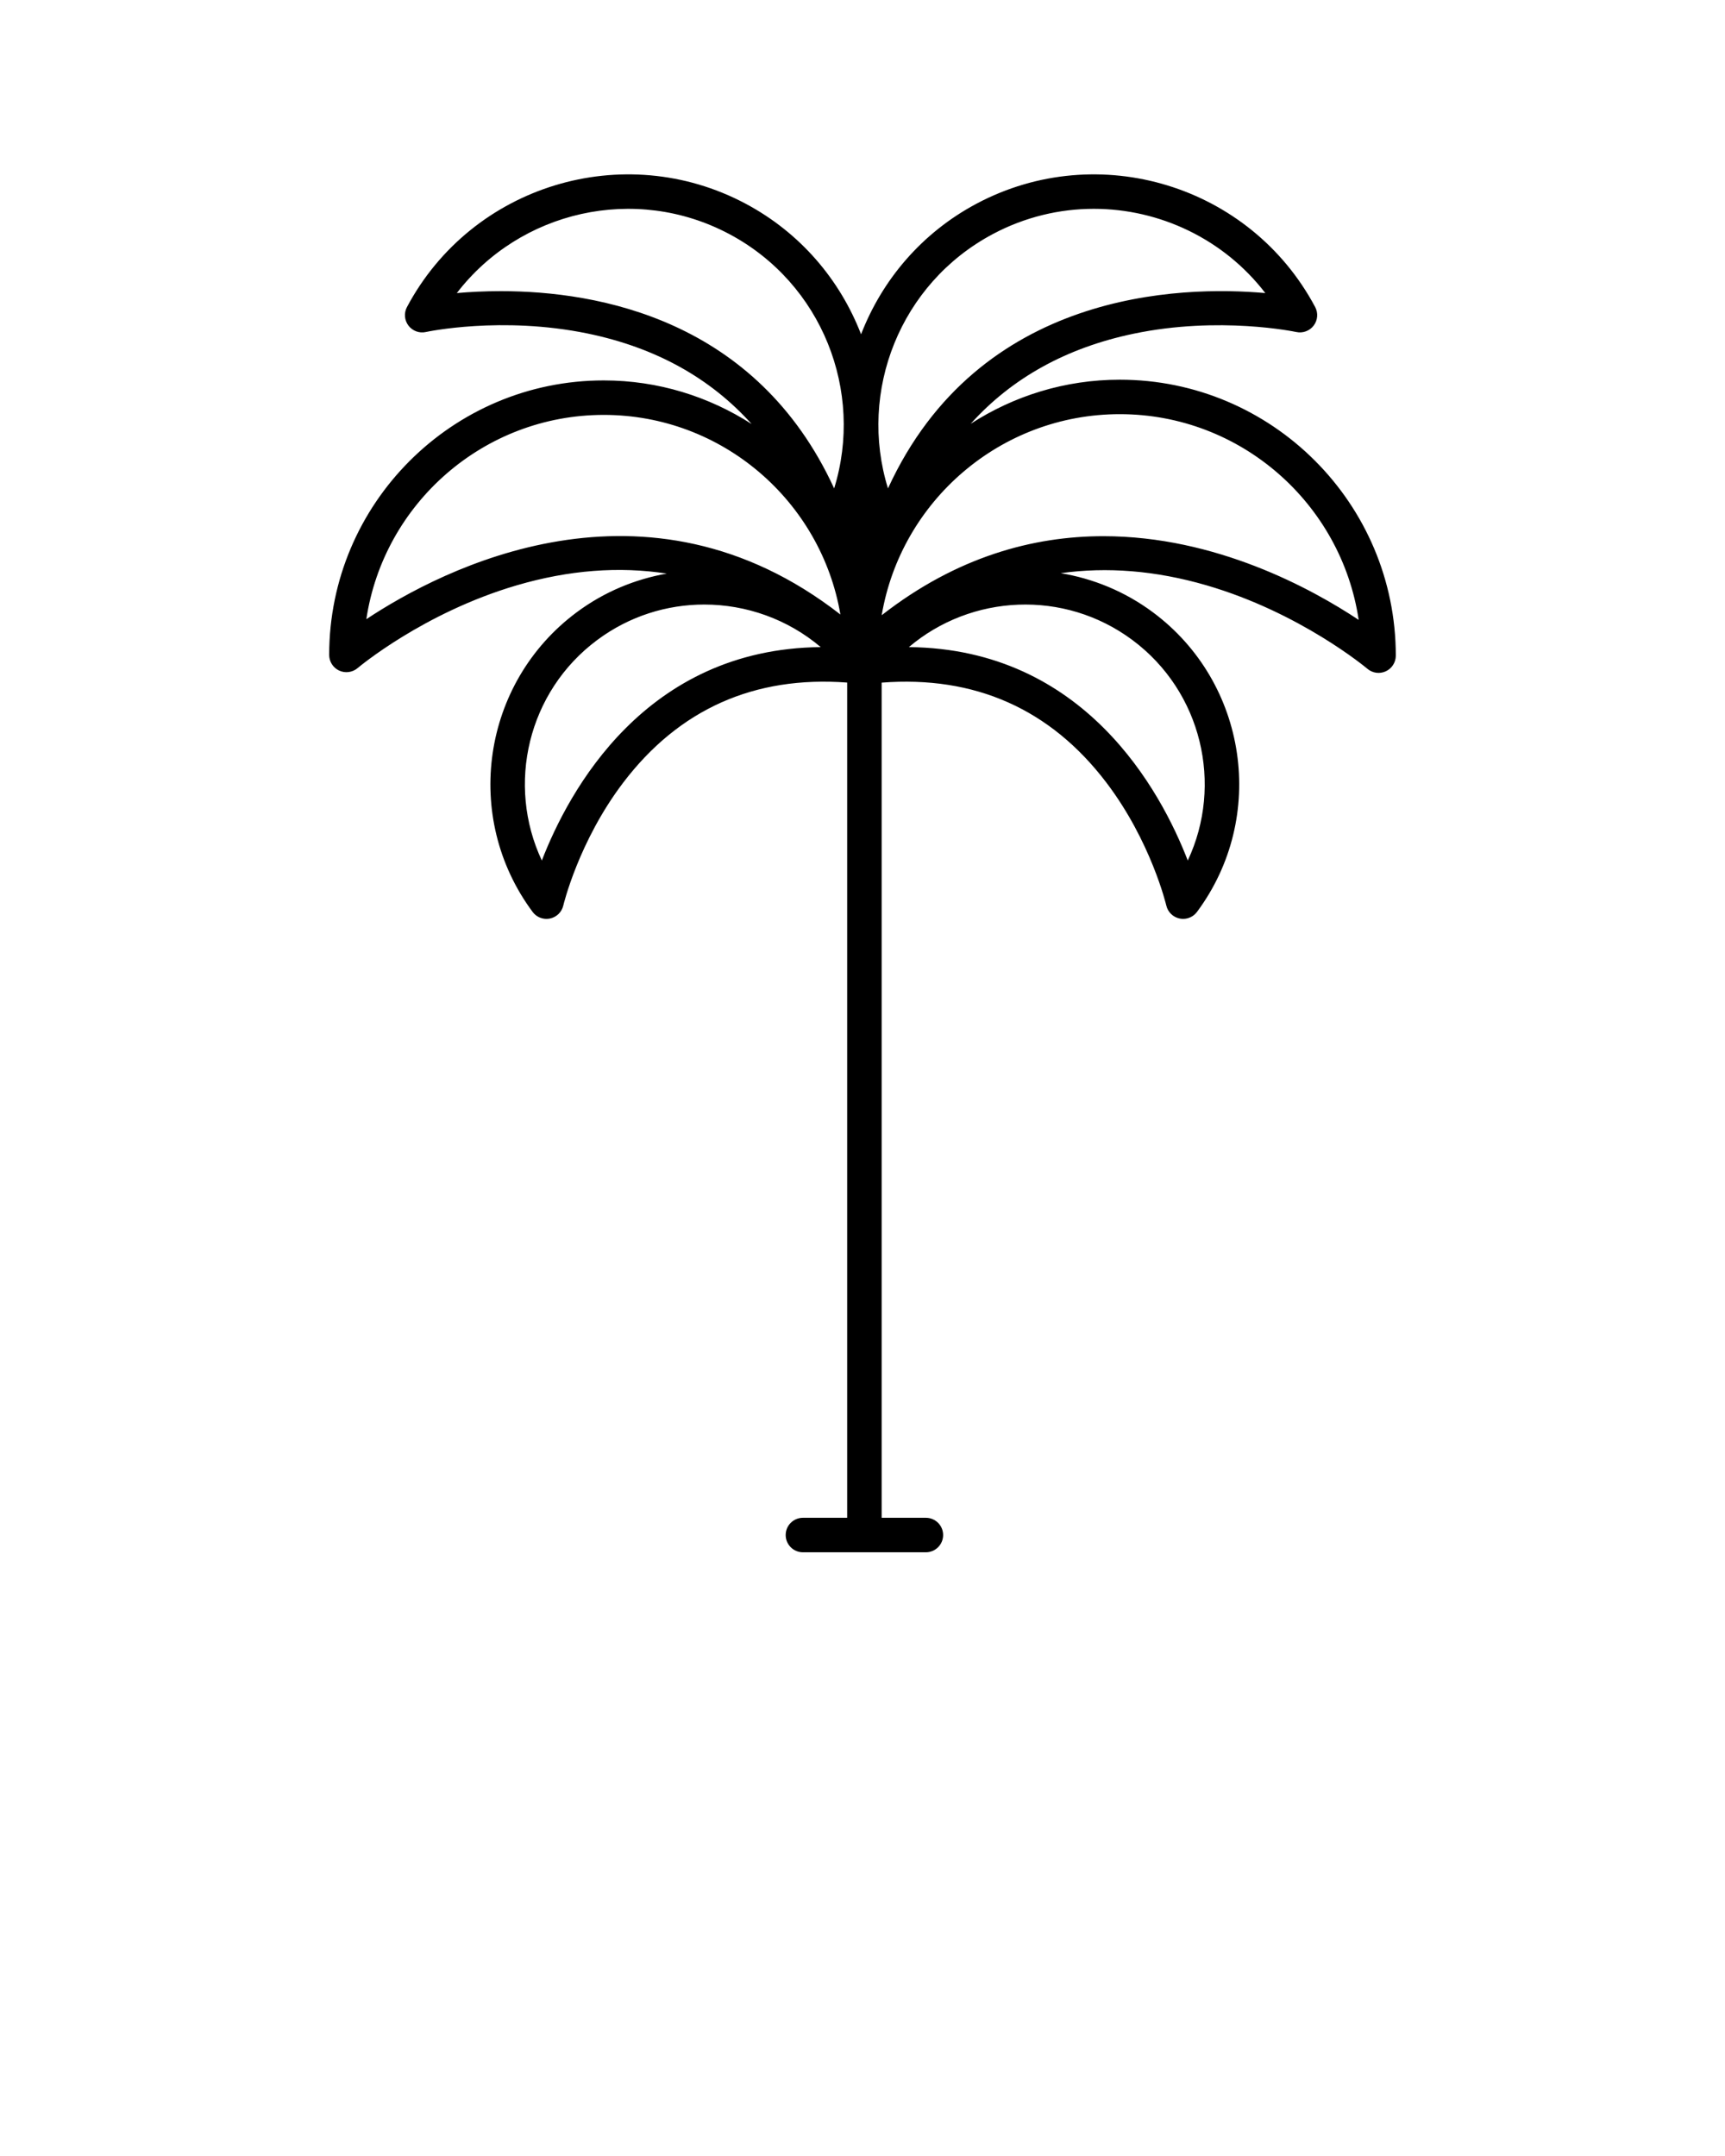 <svg xmlns="http://www.w3.org/2000/svg" xmlns:xlink="http://www.w3.org/1999/xlink" version="1.1" x="0px" y="0px" viewBox="0 0 100 125" style="enable-background:new 0 0 100 100;" xml:space="preserve"><style type="text/css">
	.st0{fill:none;stroke:#000000;stroke-width:2;stroke-linecap:round;stroke-linejoin:round;stroke-miterlimit:10;}
</style><path d="M19.083,37.972c0,0.39,0.227,0.744,0.581,0.908c0.354,0.163,0.771,0.105,1.068-0.146c0.038-0.032,3.812-3.212,9.229-4.8  c3.026-0.886,5.926-1.106,8.69-0.679c-1.836,0.326-3.626,1.058-5.221,2.245c-5.493,4.087-6.638,11.88-2.552,17.373  c0.191,0.257,0.49,0.403,0.802,0.402c0.068,0,0.137-0.007,0.205-0.021c0.381-0.08,0.682-0.374,0.77-0.754  c0.009-0.036,0.885-3.719,3.474-7.126c3.237-4.259,7.603-6.203,12.982-5.8v48.424h-2.564c-0.552,0-1,0.447-1,1s0.448,1,1,1h7.127  c0.552,0,1-0.447,1-1s-0.448-1-1-1H51.11v-48.42c5.398-0.416,9.783,1.525,13.028,5.796c2.589,3.407,3.465,7.09,3.474,7.126  c0.088,0.38,0.388,0.674,0.77,0.754c0.068,0.014,0.137,0.021,0.205,0.021c0.312,0,0.611-0.146,0.802-0.402  c4.086-5.492,2.941-13.286-2.552-17.373c-1.631-1.213-3.466-1.954-5.345-2.268c2.687-0.376,5.5-0.152,8.43,0.697  c5.462,1.585,9.309,4.813,9.347,4.846c0.296,0.252,0.712,0.31,1.067,0.146c0.354-0.164,0.58-0.518,0.58-0.907  c0-8.822-7.178-16-16-16c-3.185,0-6.148,0.946-8.644,2.557c2.385-2.649,5.531-4.401,9.425-5.219  c4.993-1.047,9.404-0.111,9.448-0.103c0.379,0.083,0.775-0.062,1.011-0.373c0.235-0.311,0.269-0.729,0.086-1.073  c-3.758-7.062-12.562-9.753-19.627-5.996c-3.196,1.7-5.485,4.438-6.698,7.575c-1.213-3.138-3.502-5.875-6.698-7.575  c-7.065-3.757-15.869-1.067-19.627,5.996c-0.183,0.345-0.149,0.764,0.086,1.074s0.632,0.458,1.011,0.372  c0.042-0.01,4.393-0.941,9.382,0.089c3.931,0.813,7.103,2.574,9.502,5.246c-2.478-1.592-5.416-2.528-8.573-2.528  C26.224,22.055,19.083,29.195,19.083,37.972z M21.237,35.899C22.241,29.204,28.03,24.055,35,24.055  c6.875,0,12.602,5.012,13.719,11.573C37.447,26.841,25.649,32.975,21.237,35.899z M31.411,49.891  c-2.063-4.389-0.826-9.782,3.212-12.786c1.863-1.387,4.042-2.055,6.203-2.055c2.431,0,4.839,0.846,6.751,2.468  C37.398,37.613,32.968,45.864,31.411,49.891z M68.856,49.891c-1.557-4.027-5.987-12.278-16.167-12.373  c3.611-3.064,8.995-3.358,12.955-0.413C69.682,40.108,70.919,45.502,68.856,49.891z M78.764,35.94  c-2.728-1.811-8.282-4.853-14.798-4.853c-4.061,0-8.497,1.184-12.853,4.582c1.118-6.608,6.882-11.657,13.804-11.657  C71.932,24.013,77.759,29.199,78.764,35.94z M57.555,13.571c1.867-0.993,3.875-1.464,5.854-1.464c3.819,0,7.537,1.752,9.942,4.885  c-4.898-0.438-16.602-0.158-21.874,11.325C49.735,22.696,52.172,16.436,57.555,13.571z M29.038,16.88  c-0.97,0-1.836,0.048-2.556,0.112c3.652-4.757,10.329-6.33,15.797-3.421c5.383,2.864,7.82,9.125,6.077,14.746  C43.857,18.519,34.678,16.88,29.038,16.88z"/></svg>